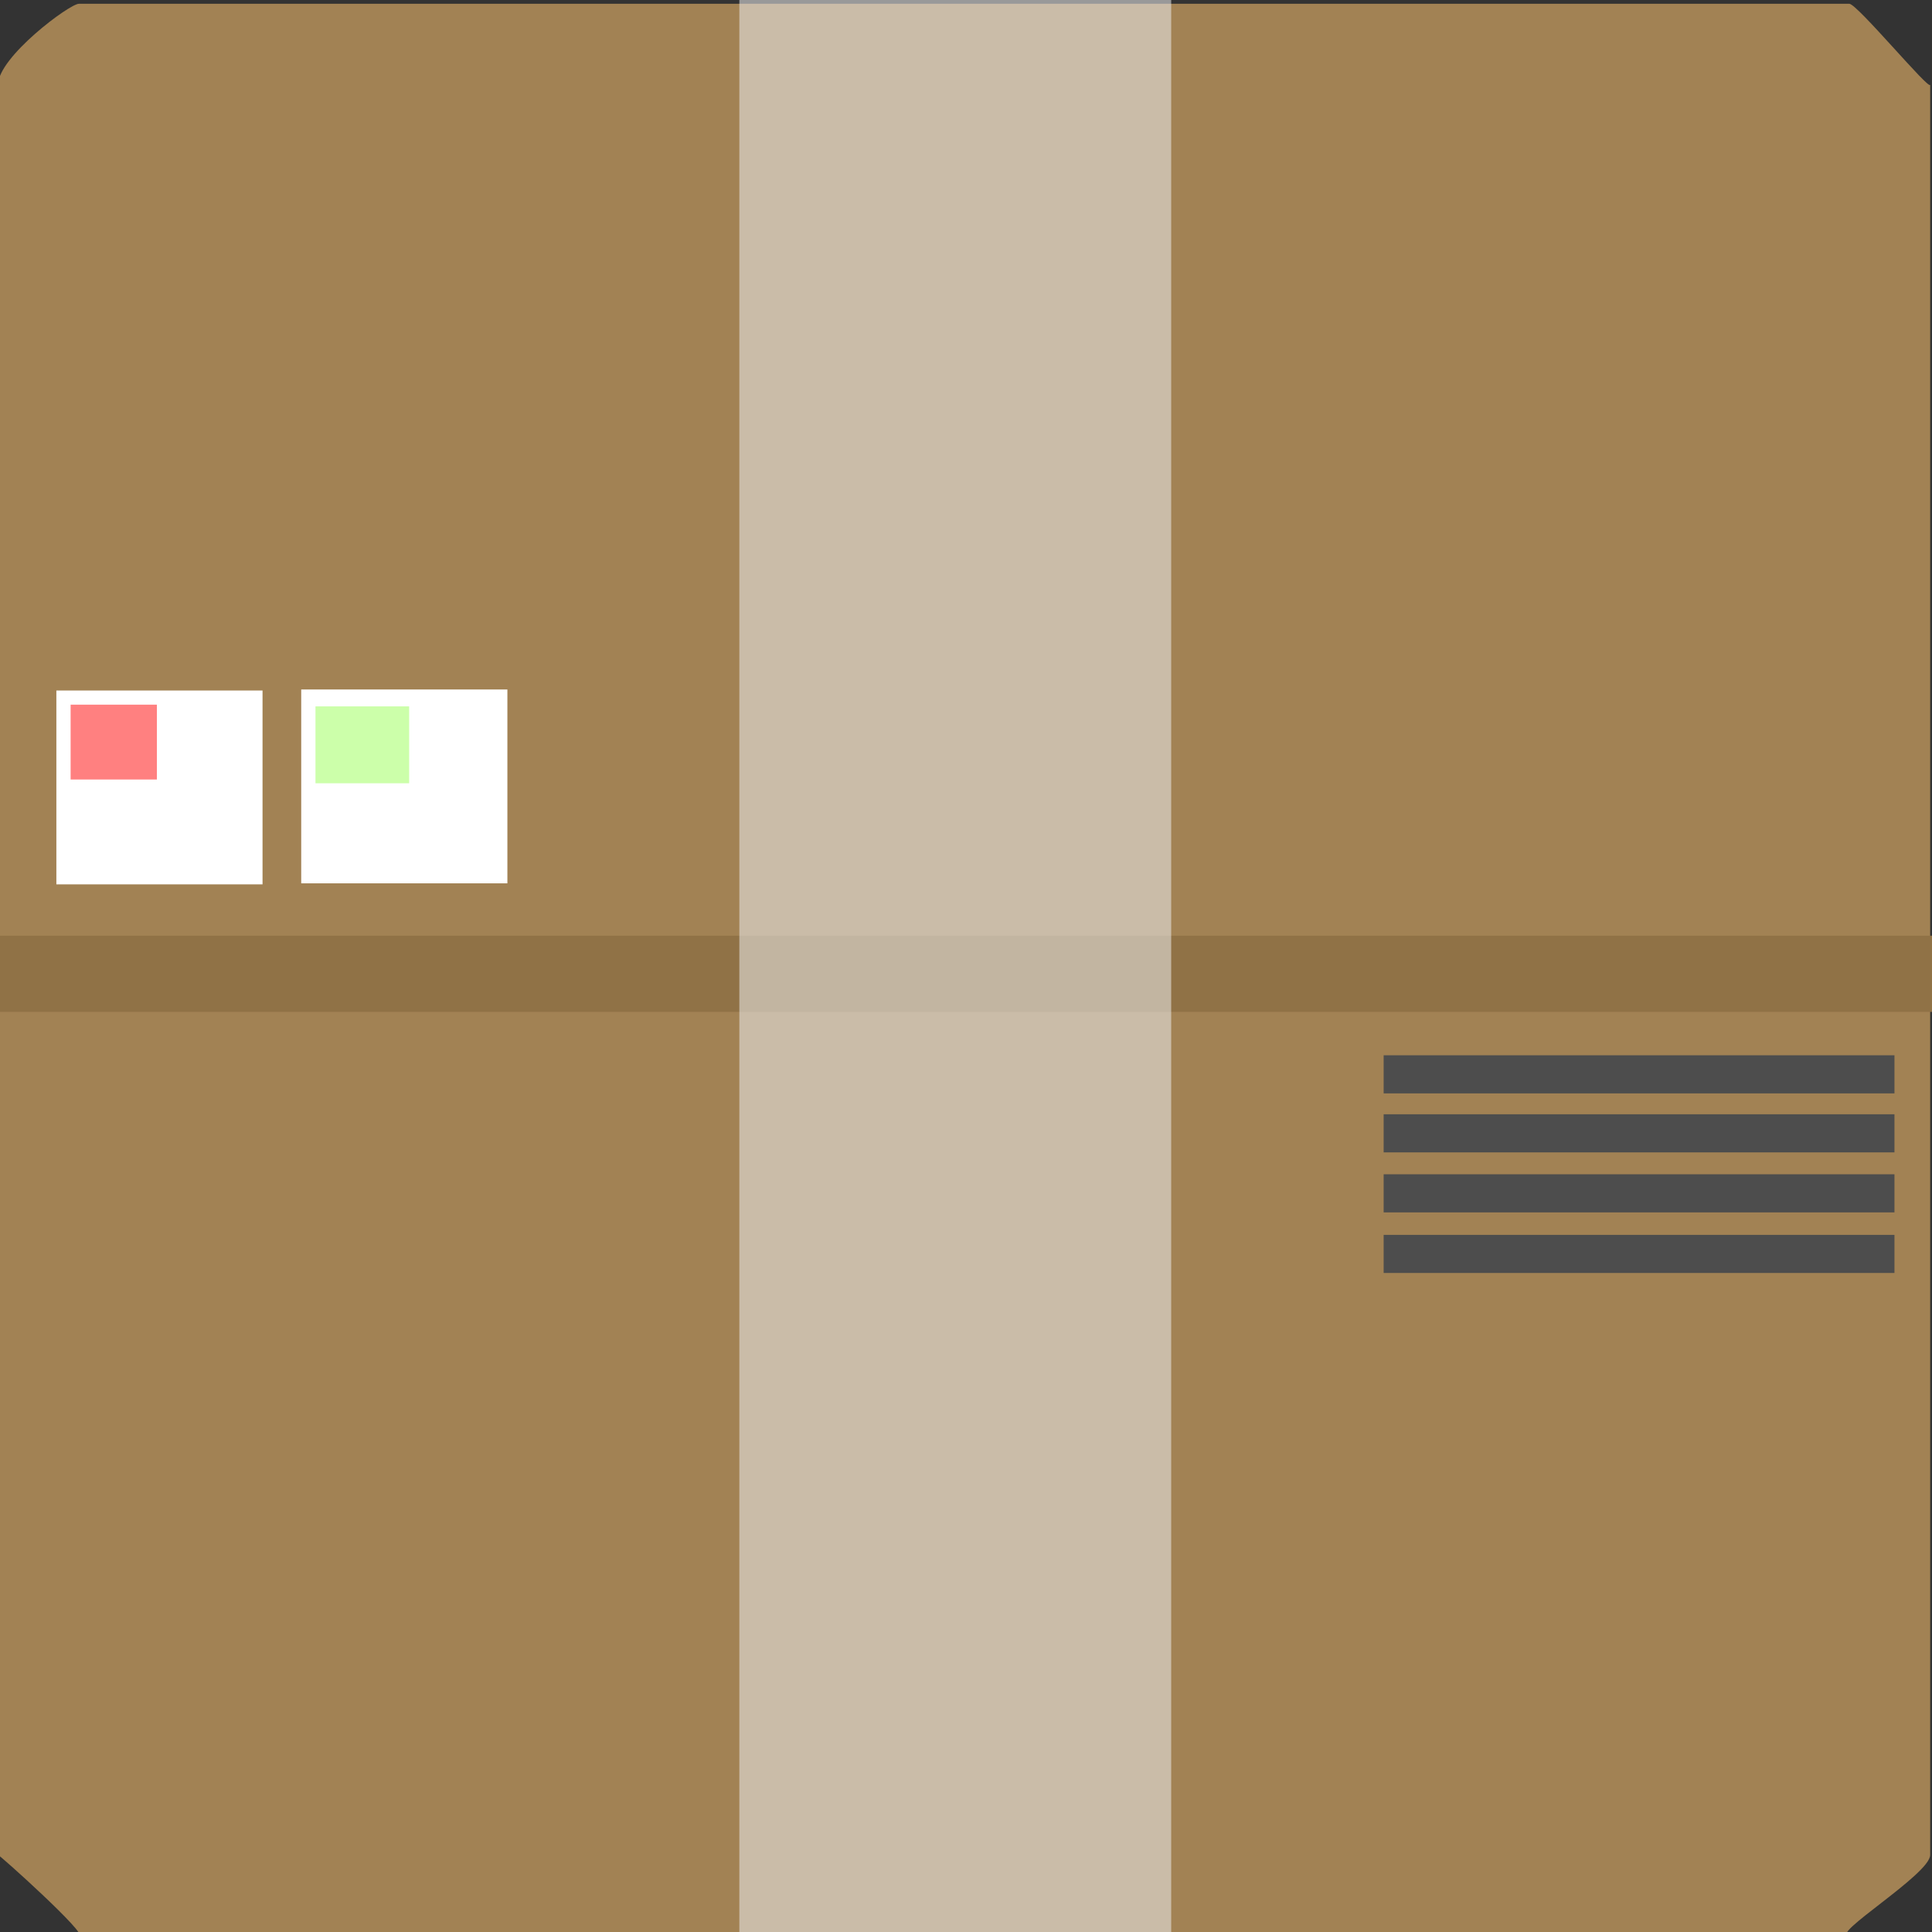 <?xml version="1.0" encoding="UTF-8" standalone="no"?>
<!-- Created with Inkscape (http://www.inkscape.org/) -->

<svg
   xmlns:dc="http://purl.org/dc/elements/1.1/"
   xmlns:cc="http://creativecommons.org/ns#"
   xmlns:rdf="http://www.w3.org/1999/02/22-rdf-syntax-ns#"
   xmlns:svg="http://www.w3.org/2000/svg"
   xmlns="http://www.w3.org/2000/svg"
   xmlns:sodipodi="http://sodipodi.sourceforge.net/DTD/sodipodi-0.dtd"
   xmlns:inkscape="http://www.inkscape.org/namespaces/inkscape"
   width="64"
   height="64"
   viewBox="0 0 16.933 16.933"
   version="1.1"
   id="svg856"
   inkscape:version="0.92.3 (2405546, 2018-03-11)"
   sodipodi:docname="Package2.svg">
  <rect x="0" y="0" width="16.933" height="16.933" fill="#333333" stroke="none"/>
  <defs
     id="defs850" />
  <sodipodi:namedview
     id="base"
     pagecolor="#ffffff"
     bordercolor="#666666"
     borderopacity="1.0"
     inkscape:pageopacity="0.0"
     inkscape:pageshadow="2"
     inkscape:zoom="1.979899"
     inkscape:cx="44.029719"
     inkscape:cy="43.026657"
     inkscape:document-units="mm"
     inkscape:current-layer="layer1"
     showgrid="false"
     units="px"
     inkscape:pagecheckerboard="true"
     inkscape:window-width="1536"
     inkscape:window-height="811"
     inkscape:window-x="-8"
     inkscape:window-y="-8"
     inkscape:window-maximized="1"
     inkscape:snap-global="false" />
  <g
     inkscape:label="Layer 1"
     inkscape:groupmode="layer"
     id="layer1"
     transform="translate(0,-280.067)">
    <path
       style="opacity:1;fill:#a28254;fill-opacity:1;fill-rule:evenodd;stroke:none;stroke-width:0.265;stroke-miterlimit:4;stroke-dasharray:0.265, 0.794;stroke-dashoffset:0;stroke-opacity:1"
       d="M 0.692,280.1 H 16.208 c 0.069,0 0.709,0.772 0.709,0.709 v 15.516 c 0,0.17 -0.899,0.709 -0.709,0.709 H 0.692 c 0.095,0 -0.709,-0.722 -0.709,-0.709 v -15.516 c 0,-0.241 0.626,-0.709 0.709,-0.709 z"
       id="rect1401"
       inkscape:connector-curvature="0"
       sodipodi:nodetypes="sssssssss" />
    <rect
       style="opacity:1;fill:#907246;fill-opacity:1;fill-rule:evenodd;stroke:none;stroke-width:0.265;stroke-miterlimit:4;stroke-dasharray:0.265, 0.794;stroke-dashoffset:0;stroke-opacity:1"
       id="rect1404"
       width="17.059"
       height="0.668"
       x="-0.024"
       y="288.268" />
    <rect
       style="opacity:1;fill:#ececec;fill-opacity:0.552;fill-rule:evenodd;stroke:none;stroke-width:0.265;stroke-miterlimit:4;stroke-dasharray:0.265, 0.794;stroke-dashoffset:0;stroke-opacity:1"
       id="rect1406"
       width="3.785"
       height="17.198"
       x="6.48"
       y="279.991" />
    <rect
       style="opacity:1;fill:#ffffff;fill-opacity:1;fill-rule:evenodd;stroke:none;stroke-width:0.265;stroke-miterlimit:4;stroke-dasharray:0.265, 0.794;stroke-dashoffset:0;stroke-opacity:1"
       id="rect1408"
       width="1.807"
       height="1.699"
       x="0.494"
       y="286.119" />
    <rect
       style="opacity:1;fill:#ff8080;fill-opacity:1;fill-rule:evenodd;stroke:none;stroke-width:1.058;stroke-miterlimit:4;stroke-dasharray:none;stroke-dashoffset:0;stroke-opacity:1"
       id="rect866"
       width="0.756"
       height="0.656"
       x="0.619"
       y="286.243" />
    <rect
       style="opacity:1;fill:#ffffff;fill-opacity:1;fill-rule:evenodd;stroke:none;stroke-width:0.265;stroke-miterlimit:4;stroke-dasharray:0.265, 0.794;stroke-dashoffset:0;stroke-opacity:1"
       id="rect1408-0"
       width="1.807"
       height="1.699"
       x="2.64"
       y="286.11" />
    <rect
       style="opacity:1;fill:#ccffaa;fill-opacity:1;fill-rule:evenodd;stroke:none;stroke-width:1.058;stroke-miterlimit:4;stroke-dasharray:none;stroke-dashoffset:0;stroke-opacity:1"
       id="rect866-2"
       width="0.821"
       height="0.674"
       x="2.765"
       y="286.258" />
    <rect
       style="opacity:1;fill:#4d4d4d;fill-opacity:1;fill-rule:evenodd;stroke:none;stroke-width:1.058;stroke-miterlimit:4;stroke-dasharray:none;stroke-dashoffset:0;stroke-opacity:1"
       id="rect886"
       width="4.477"
       height="0.334"
       x="12.127"
       y="289.316" />
    <rect
       y="289.833"
       x="12.127"
       height="0.334"
       width="4.477"
       id="rect888"
       style="opacity:1;fill:#4d4d4d;fill-opacity:1;fill-rule:evenodd;stroke:none;stroke-width:1.058;stroke-miterlimit:4;stroke-dasharray:none;stroke-dashoffset:0;stroke-opacity:1" />
    <rect
       style="opacity:1;fill:#4d4d4d;fill-opacity:1;fill-rule:evenodd;stroke:none;stroke-width:1.058;stroke-miterlimit:4;stroke-dasharray:none;stroke-dashoffset:0;stroke-opacity:1"
       id="rect890"
       width="4.477"
       height="0.334"
       x="12.127"
       y="290.359" />
    <rect
       y="290.89"
       x="12.127"
       height="0.334"
       width="4.477"
       id="rect892"
       style="opacity:1;fill:#4d4d4d;fill-opacity:1;fill-rule:evenodd;stroke:none;stroke-width:1.058;stroke-miterlimit:4;stroke-dasharray:none;stroke-dashoffset:0;stroke-opacity:1" />
  </g>
</svg>
